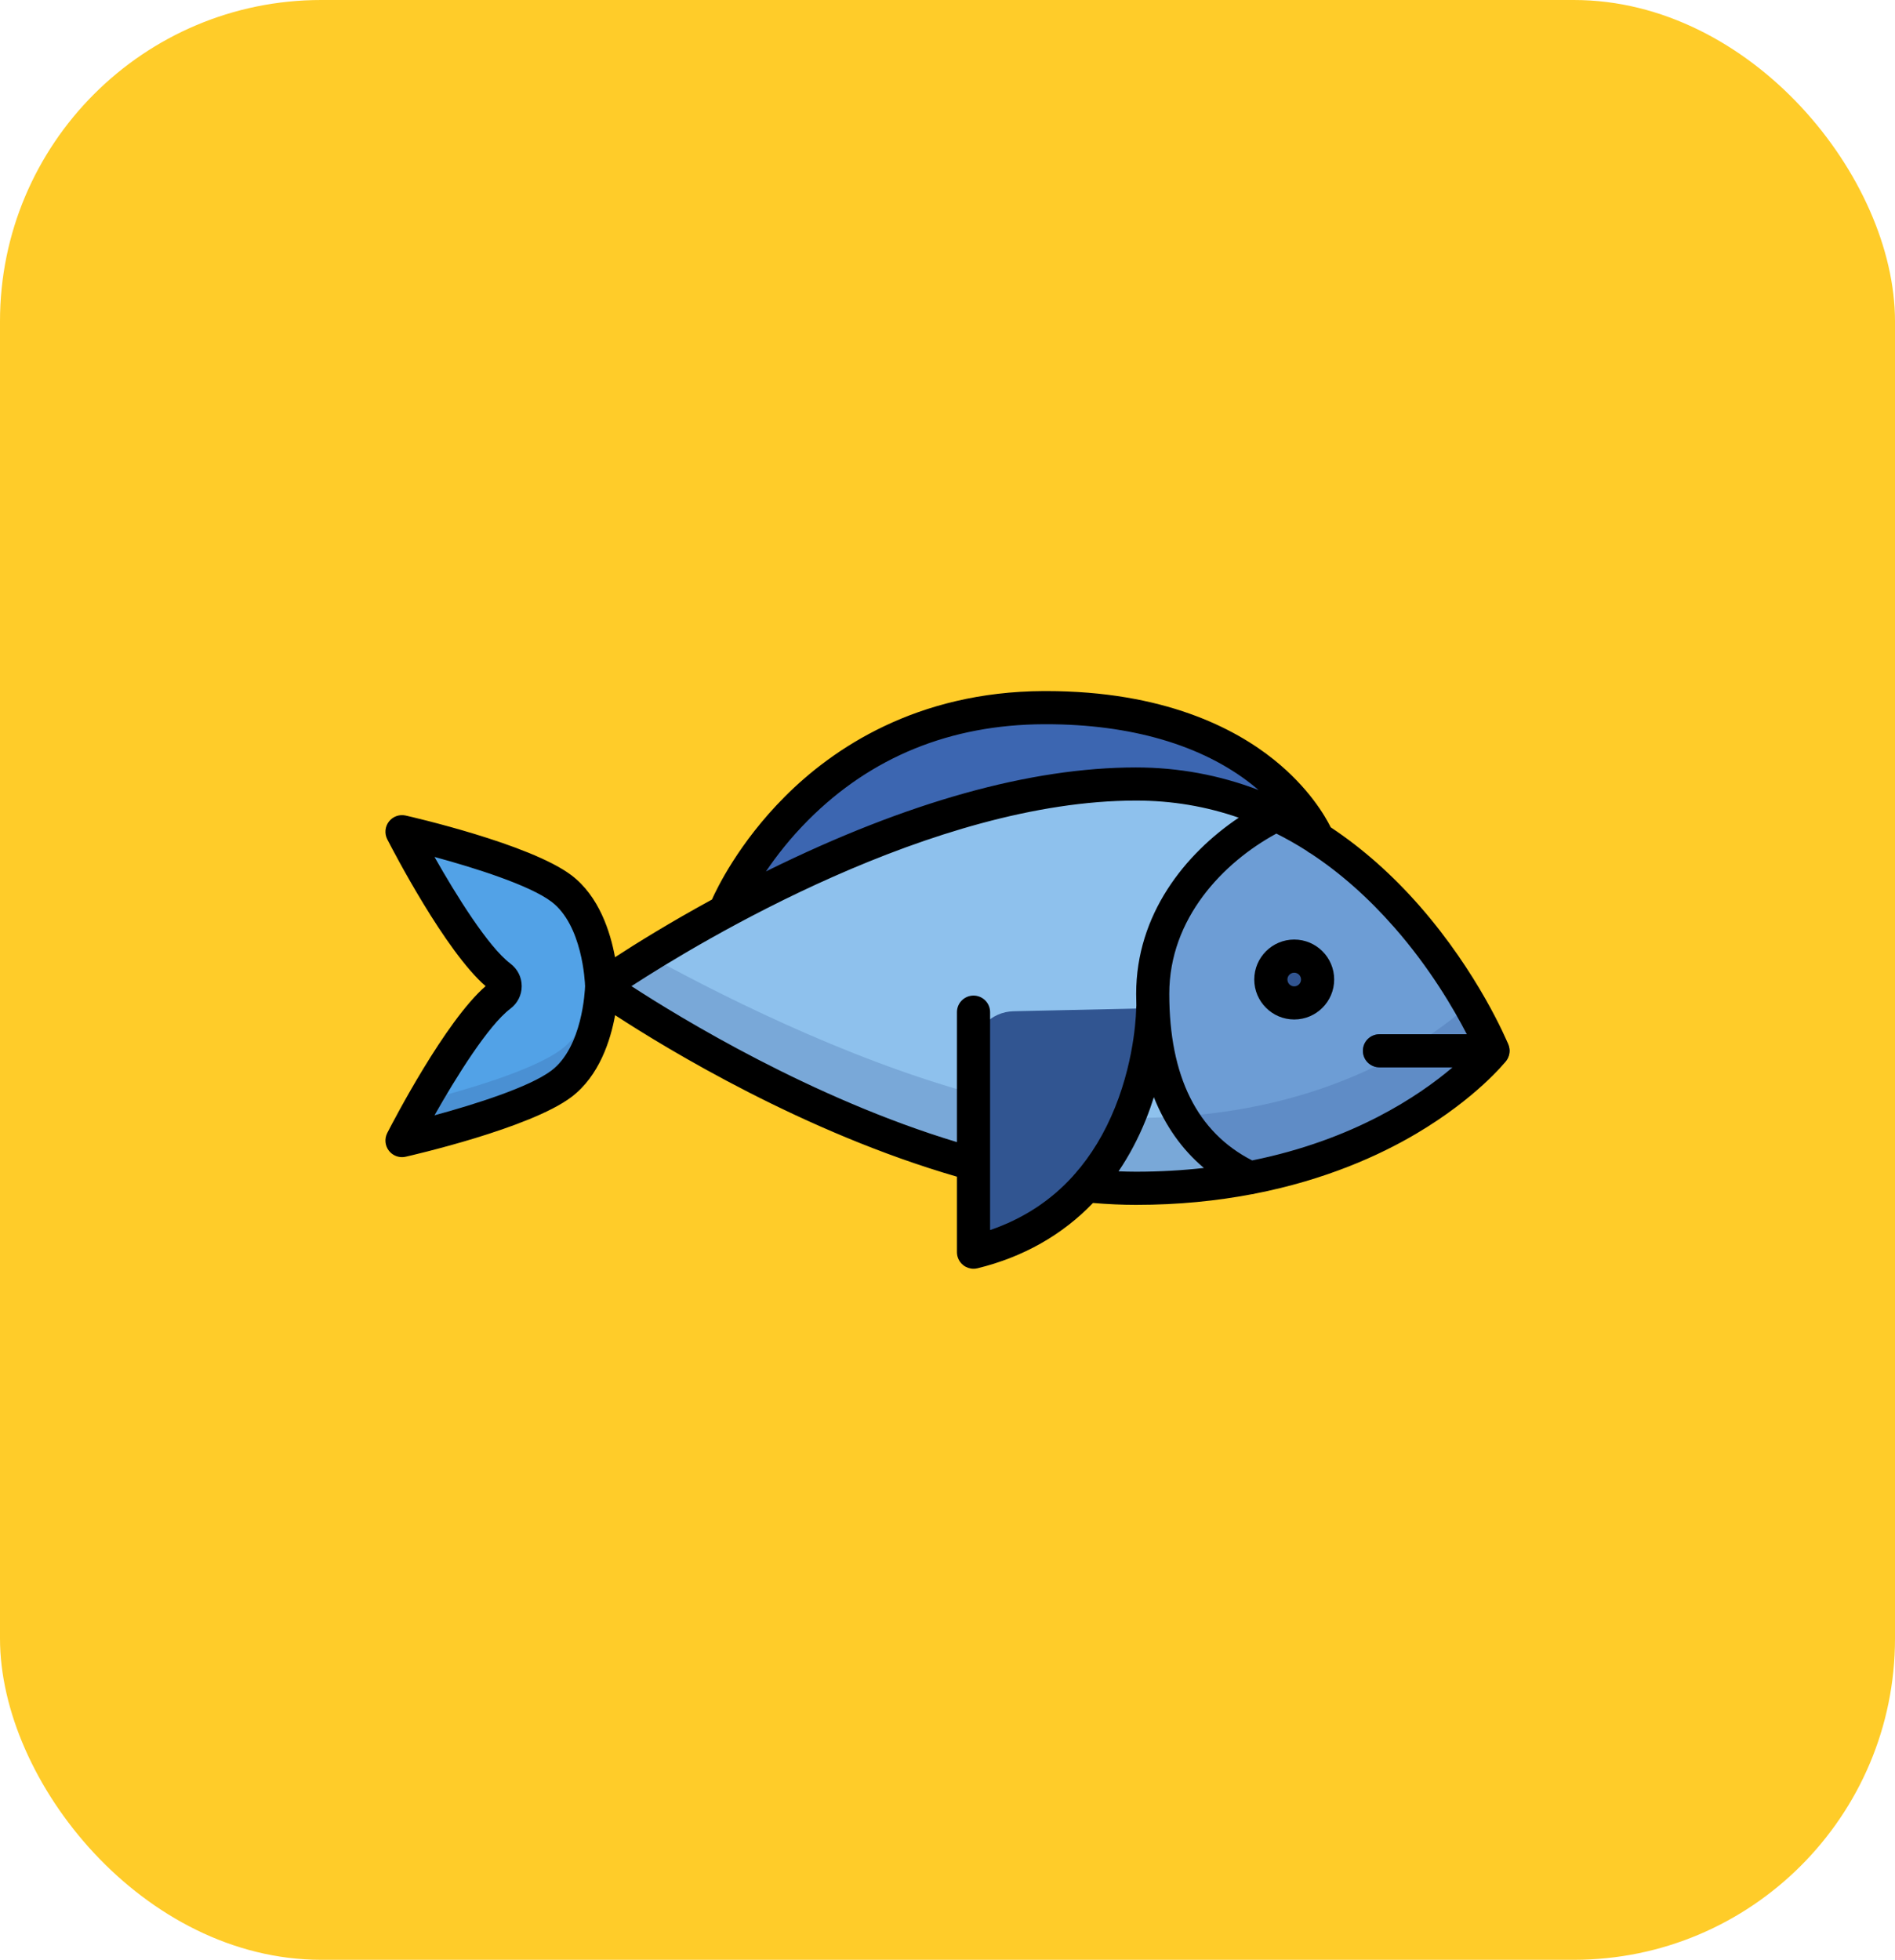 <svg width="59" height="61" viewBox="0 0 59 61" fill="none" xmlns="http://www.w3.org/2000/svg">
<rect width="59" height="61" rx="10" fill="#FFCC29"/>
<path d="M22.611 28.27C22.611 28.27 25.153 22.059 32.495 22.026C39.383 21.995 41.023 26.095 41.023 26.095L22.611 28.27Z" fill="#3C66B1"/>
<path d="M30.309 36.235C24.216 34.566 18.045 30.694 18.045 30.694C18.045 30.694 27.644 24.402 35.37 24.402C43.096 24.402 46.484 32.707 46.484 32.707C46.484 32.707 43.096 36.986 35.37 36.986C34.86 36.986 34.344 36.958 33.827 36.907L30.309 36.235Z" fill="#8EC1ED"/>
<g opacity="0.4">
<path d="M46.484 32.707C46.484 32.707 44.334 27.436 39.552 25.293C38.412 25.775 35.95 28.625 35.889 30.933C35.825 33.387 36.76 35.618 38.76 36.689C44.096 35.721 46.484 32.707 46.484 32.707Z" fill="#3C66B1"/>
</g>
<path opacity="0.23" d="M35.37 34.795C34.86 34.795 34.344 34.767 33.827 34.716L30.309 34.044C26.264 32.936 22.186 30.858 19.9 29.585C18.738 30.249 18.045 30.703 18.045 30.703C18.045 30.703 24.216 34.575 30.309 36.244L33.827 36.916C34.344 36.967 34.86 36.995 35.37 36.995C43.096 36.995 46.484 32.716 46.484 32.716C46.484 32.716 46.244 32.127 45.746 31.264C44.373 32.491 41.039 34.795 35.37 34.795Z" fill="#315591"/>
<path d="M46.484 33.222H42.949C42.664 33.222 42.433 32.992 42.433 32.707C42.433 32.422 42.664 32.191 42.949 32.191H46.484C46.769 32.191 47 32.422 47 32.707C47 32.992 46.769 33.222 46.484 33.222Z" fill="#315591"/>
<path d="M35.889 31.38C35.889 31.38 35.893 37.61 30.31 38.974V32.749C30.31 32.057 30.863 31.491 31.555 31.476L35.889 31.38Z" fill="#315591"/>
<path d="M40.295 31.216C40.697 31.216 41.023 30.89 41.023 30.488C41.023 30.086 40.697 29.76 40.295 29.76C39.893 29.76 39.567 30.086 39.567 30.488C39.567 30.89 39.893 31.216 40.295 31.216Z" fill="#315591"/>
<path d="M18.733 30.694C18.733 30.694 18.697 28.574 17.479 27.654C16.261 26.734 12.516 25.887 12.516 25.887C12.516 25.887 14.359 29.482 15.577 30.402C15.578 30.403 15.58 30.404 15.582 30.405C15.776 30.551 15.776 30.836 15.582 30.982C15.58 30.983 15.578 30.985 15.577 30.986C14.359 31.906 12.516 35.5 12.516 35.5C12.516 35.5 16.261 34.654 17.479 33.734C18.697 32.814 18.733 30.694 18.733 30.694Z" fill="#52A2E7"/>
<g opacity="0.23">
<path d="M18.685 30.157C18.59 30.847 18.309 32.032 17.479 32.66C16.585 33.335 14.331 33.97 13.194 34.261C12.789 34.968 12.516 35.501 12.516 35.501C12.516 35.501 16.261 34.654 17.479 33.734C18.697 32.814 18.733 30.694 18.733 30.694C18.733 30.694 18.729 30.479 18.685 30.157Z" fill="#315591"/>
</g>
<path d="M46.931 32.964C46.951 32.928 46.968 32.89 46.979 32.85C46.981 32.846 46.982 32.841 46.983 32.836C46.987 32.821 46.99 32.805 46.993 32.789C46.994 32.784 46.995 32.778 46.995 32.772C46.998 32.756 46.999 32.739 46.999 32.722C46.999 32.718 47 32.714 47 32.71C47 32.709 47 32.708 47 32.707C47 32.687 46.999 32.667 46.996 32.648C46.996 32.644 46.995 32.639 46.994 32.635C46.992 32.618 46.989 32.602 46.985 32.586C46.984 32.581 46.983 32.575 46.981 32.57C46.976 32.552 46.97 32.534 46.963 32.517C46.963 32.515 46.962 32.514 46.962 32.512C46.961 32.511 46.961 32.51 46.96 32.509C46.96 32.507 46.959 32.506 46.959 32.504C46.895 32.351 46.029 30.296 44.213 28.215C43.352 27.23 42.42 26.406 41.432 25.751C41.259 25.402 40.749 24.518 39.665 23.647C38.449 22.67 36.234 21.51 32.571 21.51C32.545 21.51 32.519 21.51 32.493 21.51C28.524 21.528 25.92 23.307 24.435 24.796C23.002 26.232 22.317 27.658 22.166 27.999C20.839 28.723 19.792 29.375 19.148 29.794C19.004 29.009 18.652 27.894 17.79 27.242C16.498 26.266 12.787 25.42 12.63 25.384C12.434 25.34 12.231 25.413 12.108 25.572C11.986 25.73 11.966 25.945 12.057 26.123C12.244 26.487 13.861 29.601 15.119 30.694C13.861 31.788 12.244 34.901 12.057 35.265C11.966 35.444 11.986 35.658 12.108 35.817C12.207 35.944 12.358 36.017 12.516 36.017C12.554 36.017 12.592 36.013 12.63 36.004C12.787 35.968 16.498 35.122 17.79 34.146C18.658 33.49 19.009 32.381 19.151 31.598C20.798 32.671 25.052 35.253 29.794 36.625V38.974C29.794 39.133 29.867 39.282 29.991 39.38C30.083 39.452 30.195 39.49 30.31 39.49C30.351 39.49 30.392 39.486 30.432 39.476C31.862 39.126 33.074 38.437 34.03 37.443C34.486 37.481 34.937 37.502 35.37 37.502C36.693 37.502 37.891 37.377 38.964 37.173C39 37.17 39.036 37.164 39.07 37.153C41.275 36.722 42.946 35.964 44.086 35.291C45.96 34.185 46.852 33.074 46.889 33.027C46.891 33.025 46.892 33.022 46.894 33.019C46.904 33.006 46.914 32.992 46.922 32.978C46.925 32.973 46.928 32.969 46.931 32.964ZM25.165 25.525C27.127 23.558 29.594 22.555 32.497 22.542C32.522 22.542 32.546 22.542 32.57 22.542C35.204 22.542 37.415 23.187 38.967 24.41C39.043 24.47 39.116 24.53 39.185 24.589C37.968 24.125 36.689 23.887 35.37 23.887C32.086 23.887 28.236 24.963 23.926 27.085C23.9 27.099 23.874 27.111 23.848 27.125C24.171 26.646 24.605 26.086 25.165 25.525ZM17.168 33.322C16.489 33.835 14.787 34.374 13.528 34.715C14.201 33.525 15.202 31.917 15.888 31.398C15.889 31.397 15.89 31.396 15.891 31.395C16.115 31.227 16.243 30.971 16.243 30.694C16.243 30.416 16.115 30.161 15.888 29.99C15.203 29.473 14.202 27.864 13.528 26.673C14.787 27.014 16.489 27.552 17.168 28.065C18.13 28.792 18.212 30.548 18.216 30.694C18.212 30.84 18.13 32.596 17.168 33.322ZM30.826 38.287V31.504C30.826 31.219 30.595 30.988 30.31 30.988C30.025 30.988 29.794 31.219 29.794 31.504V35.549C25.292 34.191 21.188 31.687 19.66 30.694C21.809 29.299 29.058 24.918 35.37 24.918C36.481 24.918 37.548 25.097 38.567 25.451C36.894 26.576 35.374 28.462 35.374 30.933C35.374 31.057 35.376 31.18 35.38 31.301C35.376 31.327 35.374 31.353 35.374 31.38C35.374 31.394 35.367 32.856 34.715 34.472C34.392 35.272 33.975 35.96 33.467 36.537C33.446 36.557 33.427 36.58 33.41 36.603C32.714 37.372 31.851 37.935 30.826 38.287ZM34.825 36.458C35.154 35.974 35.437 35.44 35.672 34.858C35.769 34.618 35.852 34.381 35.925 34.151C36.279 35.041 36.801 35.779 37.483 36.354C36.82 36.428 36.116 36.47 35.37 36.47C35.191 36.47 35.009 36.465 34.825 36.458ZM38.986 36.119C37.274 35.246 36.405 33.502 36.405 30.933C36.405 28.582 38.089 26.841 39.739 25.946C40.058 26.106 40.373 26.284 40.681 26.481C40.719 26.514 40.761 26.542 40.806 26.563C41.725 27.167 42.596 27.936 43.415 28.87C44.529 30.14 45.273 31.424 45.668 32.191H42.949C42.664 32.191 42.433 32.422 42.433 32.707C42.433 32.992 42.664 33.222 42.949 33.222H45.225C44.176 34.114 42.139 35.481 38.986 36.119Z" fill="black"/>
<path d="M40.295 29.244C39.609 29.244 39.051 29.802 39.051 30.488C39.051 31.174 39.609 31.732 40.295 31.732C40.981 31.732 41.539 31.174 41.539 30.488C41.539 29.802 40.981 29.244 40.295 29.244ZM40.295 30.701C40.178 30.701 40.083 30.605 40.083 30.488C40.083 30.371 40.178 30.276 40.295 30.276C40.412 30.276 40.507 30.371 40.507 30.488C40.507 30.605 40.412 30.701 40.295 30.701Z" fill="black"/>
</svg>
